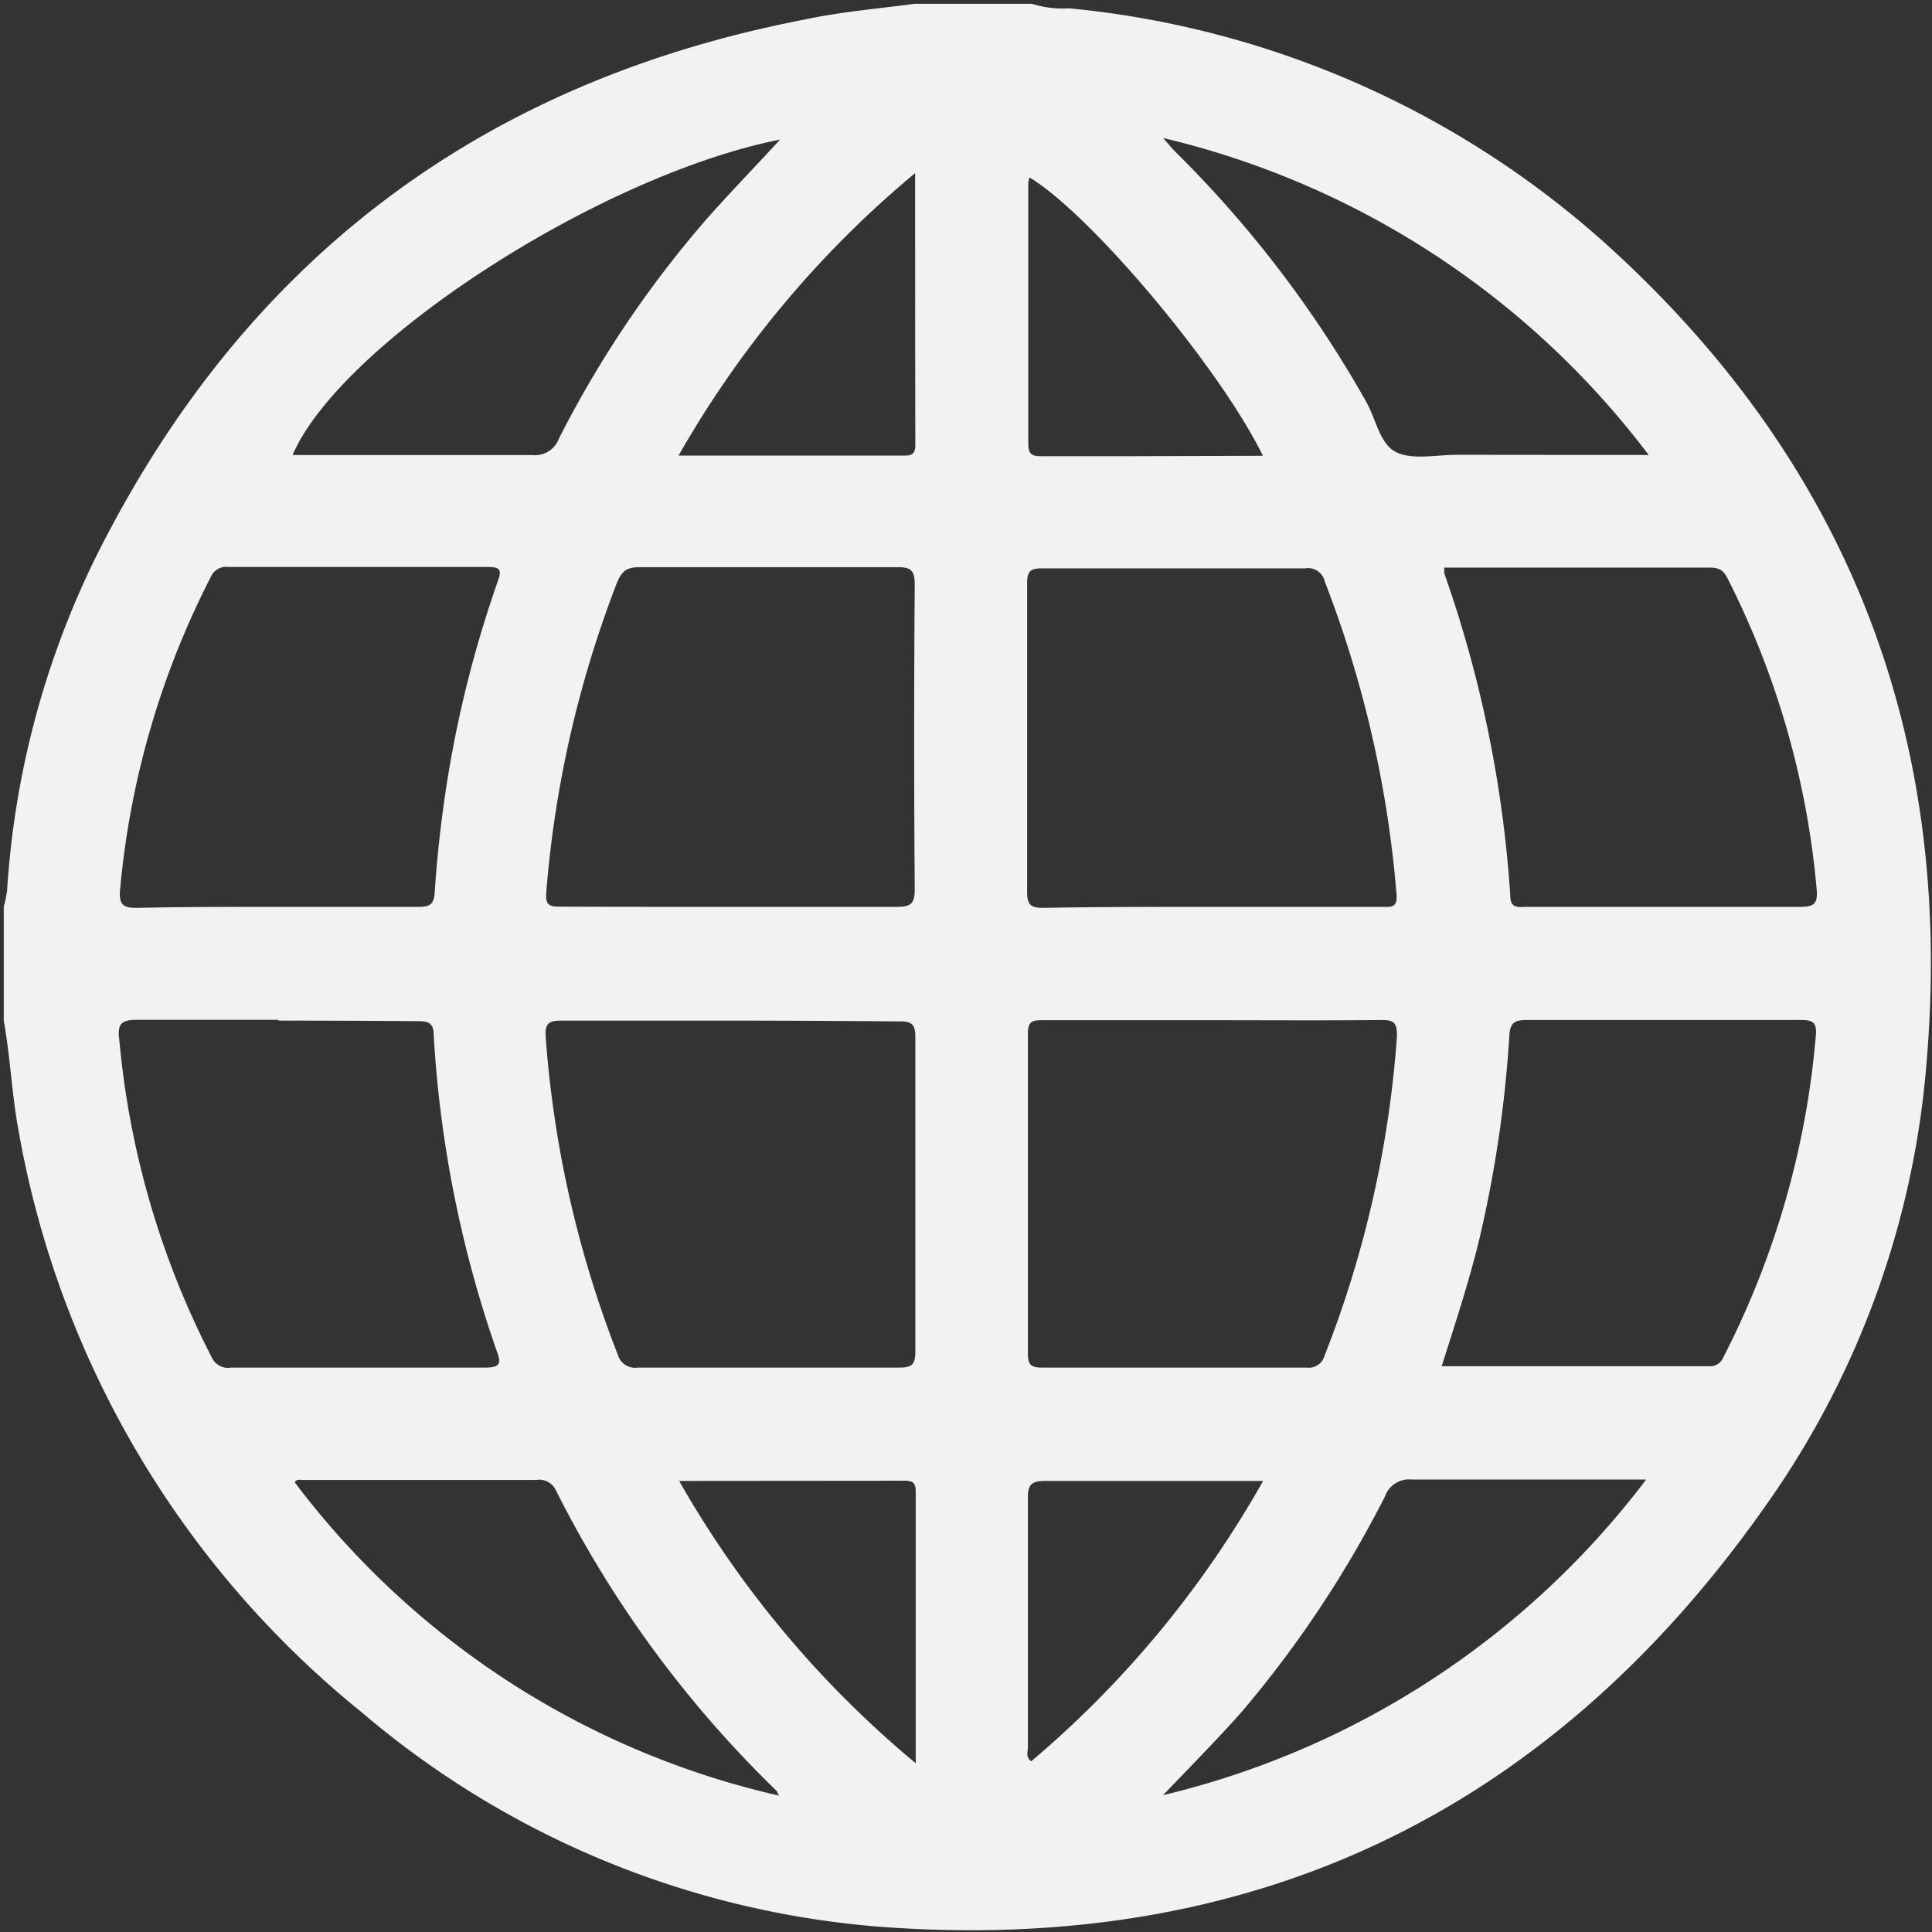 <svg id="Capa_1" data-name="Capa 1" xmlns="http://www.w3.org/2000/svg" viewBox="0 0 98 98"><rect x="0" y="0" width="98" height="98" fill="#333333" stroke="none"/><defs><style>.cls-1{fill:#f1f2f2;}</style></defs><path class="cls-1" d="M46.42.19h5.92a5,5,0,0,0,1.87.23A47.5,47.5,0,0,1,81.38,12.3c12.33,11.09,17.74,25,16.35,41.52a45,45,0,0,1-7.78,22C79,91.73,63.79,99.23,44.46,97.72A46.1,46.1,0,0,1,18.34,86.85,48.79,48.79,0,0,1,.92,57.23c-.33-1.81-.4-3.65-.73-5.46V46a6.11,6.11,0,0,0,.17-.83A44.62,44.62,0,0,1,4.85,28.28Q16.06,5.79,40.77,1C42.63.6,44.54.44,46.42.19Zm15.1,51.56c-2.86,0-5.72,0-8.58,0-.52,0-.81,0-.8.7q0,8.1,0,16.21c0,.54.14.71.69.71q6.74,0,13.45,0a.83.83,0,0,0,.91-.61,54.78,54.78,0,0,0,3.67-16.2c0-.62-.1-.82-.75-.82C67.25,51.77,64.38,51.75,61.52,51.75ZM37,51.77c-2.83,0-5.66,0-8.5,0-.65,0-.87.13-.82.83a55.12,55.12,0,0,0,3.66,16.12.9.9,0,0,0,1,.65c4.43,0,8.85,0,13.27,0,.61,0,.82-.13.82-.78q0-8,0-16c0-.65-.21-.79-.82-.78C42.76,51.79,39.9,51.77,37,51.77ZM61.41,46H70.1c.42,0,.79.08.74-.61A56.58,56.58,0,0,0,67.2,29.5a.87.87,0,0,0-1-.67q-6.67,0-13.36,0c-.6,0-.74.18-.74.76,0,5.22,0,10.43,0,15.65,0,.72.25.82.87.81C55.81,46,58.61,46,61.41,46ZM37,46c2.83,0,5.66,0,8.49,0,.7,0,.91-.15.91-.89q-.06-7.72,0-15.46c0-.73-.21-.89-.91-.88q-6.54,0-13.07,0c-.68,0-.91.25-1.14.83a55.7,55.7,0,0,0-3.57,15.65c-.05.63.12.75.7.74C31.31,46,34.17,46,37,46Zm-22.9,5.73c-2.39,0-4.78,0-7.16,0-.77,0-1,.2-.89,1a43.69,43.69,0,0,0,4.68,16.1.91.91,0,0,0,1,.54c4.3,0,8.6,0,12.89,0,.81,0,.79-.26.57-.86a58.87,58.87,0,0,1-3.19-16c0-.61-.26-.72-.81-.71C18.85,51.78,16.49,51.77,14.14,51.77ZM14,46c2.41,0,4.83,0,7.25,0,.56,0,.76-.13.8-.72.09-1.43.24-2.85.43-4.27a58.22,58.22,0,0,1,2.78-11.55c.2-.55.1-.7-.5-.7q-6.57,0-13.16,0a.85.85,0,0,0-.9.49A43.23,43.23,0,0,0,6.09,45.14c-.07.82.22.92.92.91C9.34,46,11.66,46,14,46Zm59.14,23.3H86.69a.72.72,0,0,0,.73-.46A43.71,43.71,0,0,0,92.11,52.5c.06-.71-.24-.76-.8-.76-4.61,0-9.22,0-13.84,0-.62,0-.87.11-.91.8a61.41,61.41,0,0,1-1.49,10.18C74.55,64.91,73.84,67.05,73.12,69.34Zm.12-40.49c0,.15,0,.22,0,.27a61.21,61.21,0,0,1,3.35,16.37c0,.68.47.55.86.55,4.61,0,9.22,0,13.83,0,.7,0,.92-.14.85-.89a43.23,43.23,0,0,0-4.55-15.83c-.25-.48-.58-.49-1-.49H73.24ZM39.57,7.08c-9.19,1.82-22.28,10.33-24.73,16,4.06,0,8.09,0,12.13,0a1.29,1.29,0,0,0,1.38-.83A54.66,54.66,0,0,1,35.94,11C37.09,9.71,38.3,8.46,39.57,7.08Zm-.06,84a1.26,1.26,0,0,0-.13-.25A56.57,56.57,0,0,1,28.2,75.6a.93.93,0,0,0-1-.53H15.37c-.14,0-.32-.06-.42.12A42.58,42.58,0,0,0,39.51,91.08Zm44.12-68A43.38,43.38,0,0,0,59,7c.28.32.43.51.6.68a57.41,57.41,0,0,1,9.7,12.7c.5.88.69,2.16,1.53,2.56s2,.13,3.1.13Zm-24.72,68A43.37,43.37,0,0,0,83.5,75.05h-1c-3.63,0-7.26,0-10.88,0a1.3,1.3,0,0,0-1.37.86,56.16,56.16,0,0,1-7.27,10.93C61.71,88.27,60.37,89.62,58.91,91.15ZM46.42,8.78a52.19,52.19,0,0,0-12,14.33H45.9c.43,0,.53-.17.53-.56C46.42,18,46.42,13.53,46.42,8.78ZM64.06,23.12C61.87,18.64,55.31,10.85,52.22,9a1.22,1.22,0,0,0-.06.26c0,4.42,0,8.84,0,13.26,0,.52.19.63.67.62,1.59,0,3.18,0,4.77,0Zm-29.61,52a52.07,52.07,0,0,0,12,14.32c0-4.74,0-9.25,0-13.76,0-.4-.1-.57-.53-.57Zm29.66,0c-3.84,0-7.47,0-11.09,0-.73,0-.89.21-.88.9,0,4.2,0,8.4,0,12.6,0,.23-.13.5.17.72A52.08,52.08,0,0,0,64.11,75.05Z"/></svg>